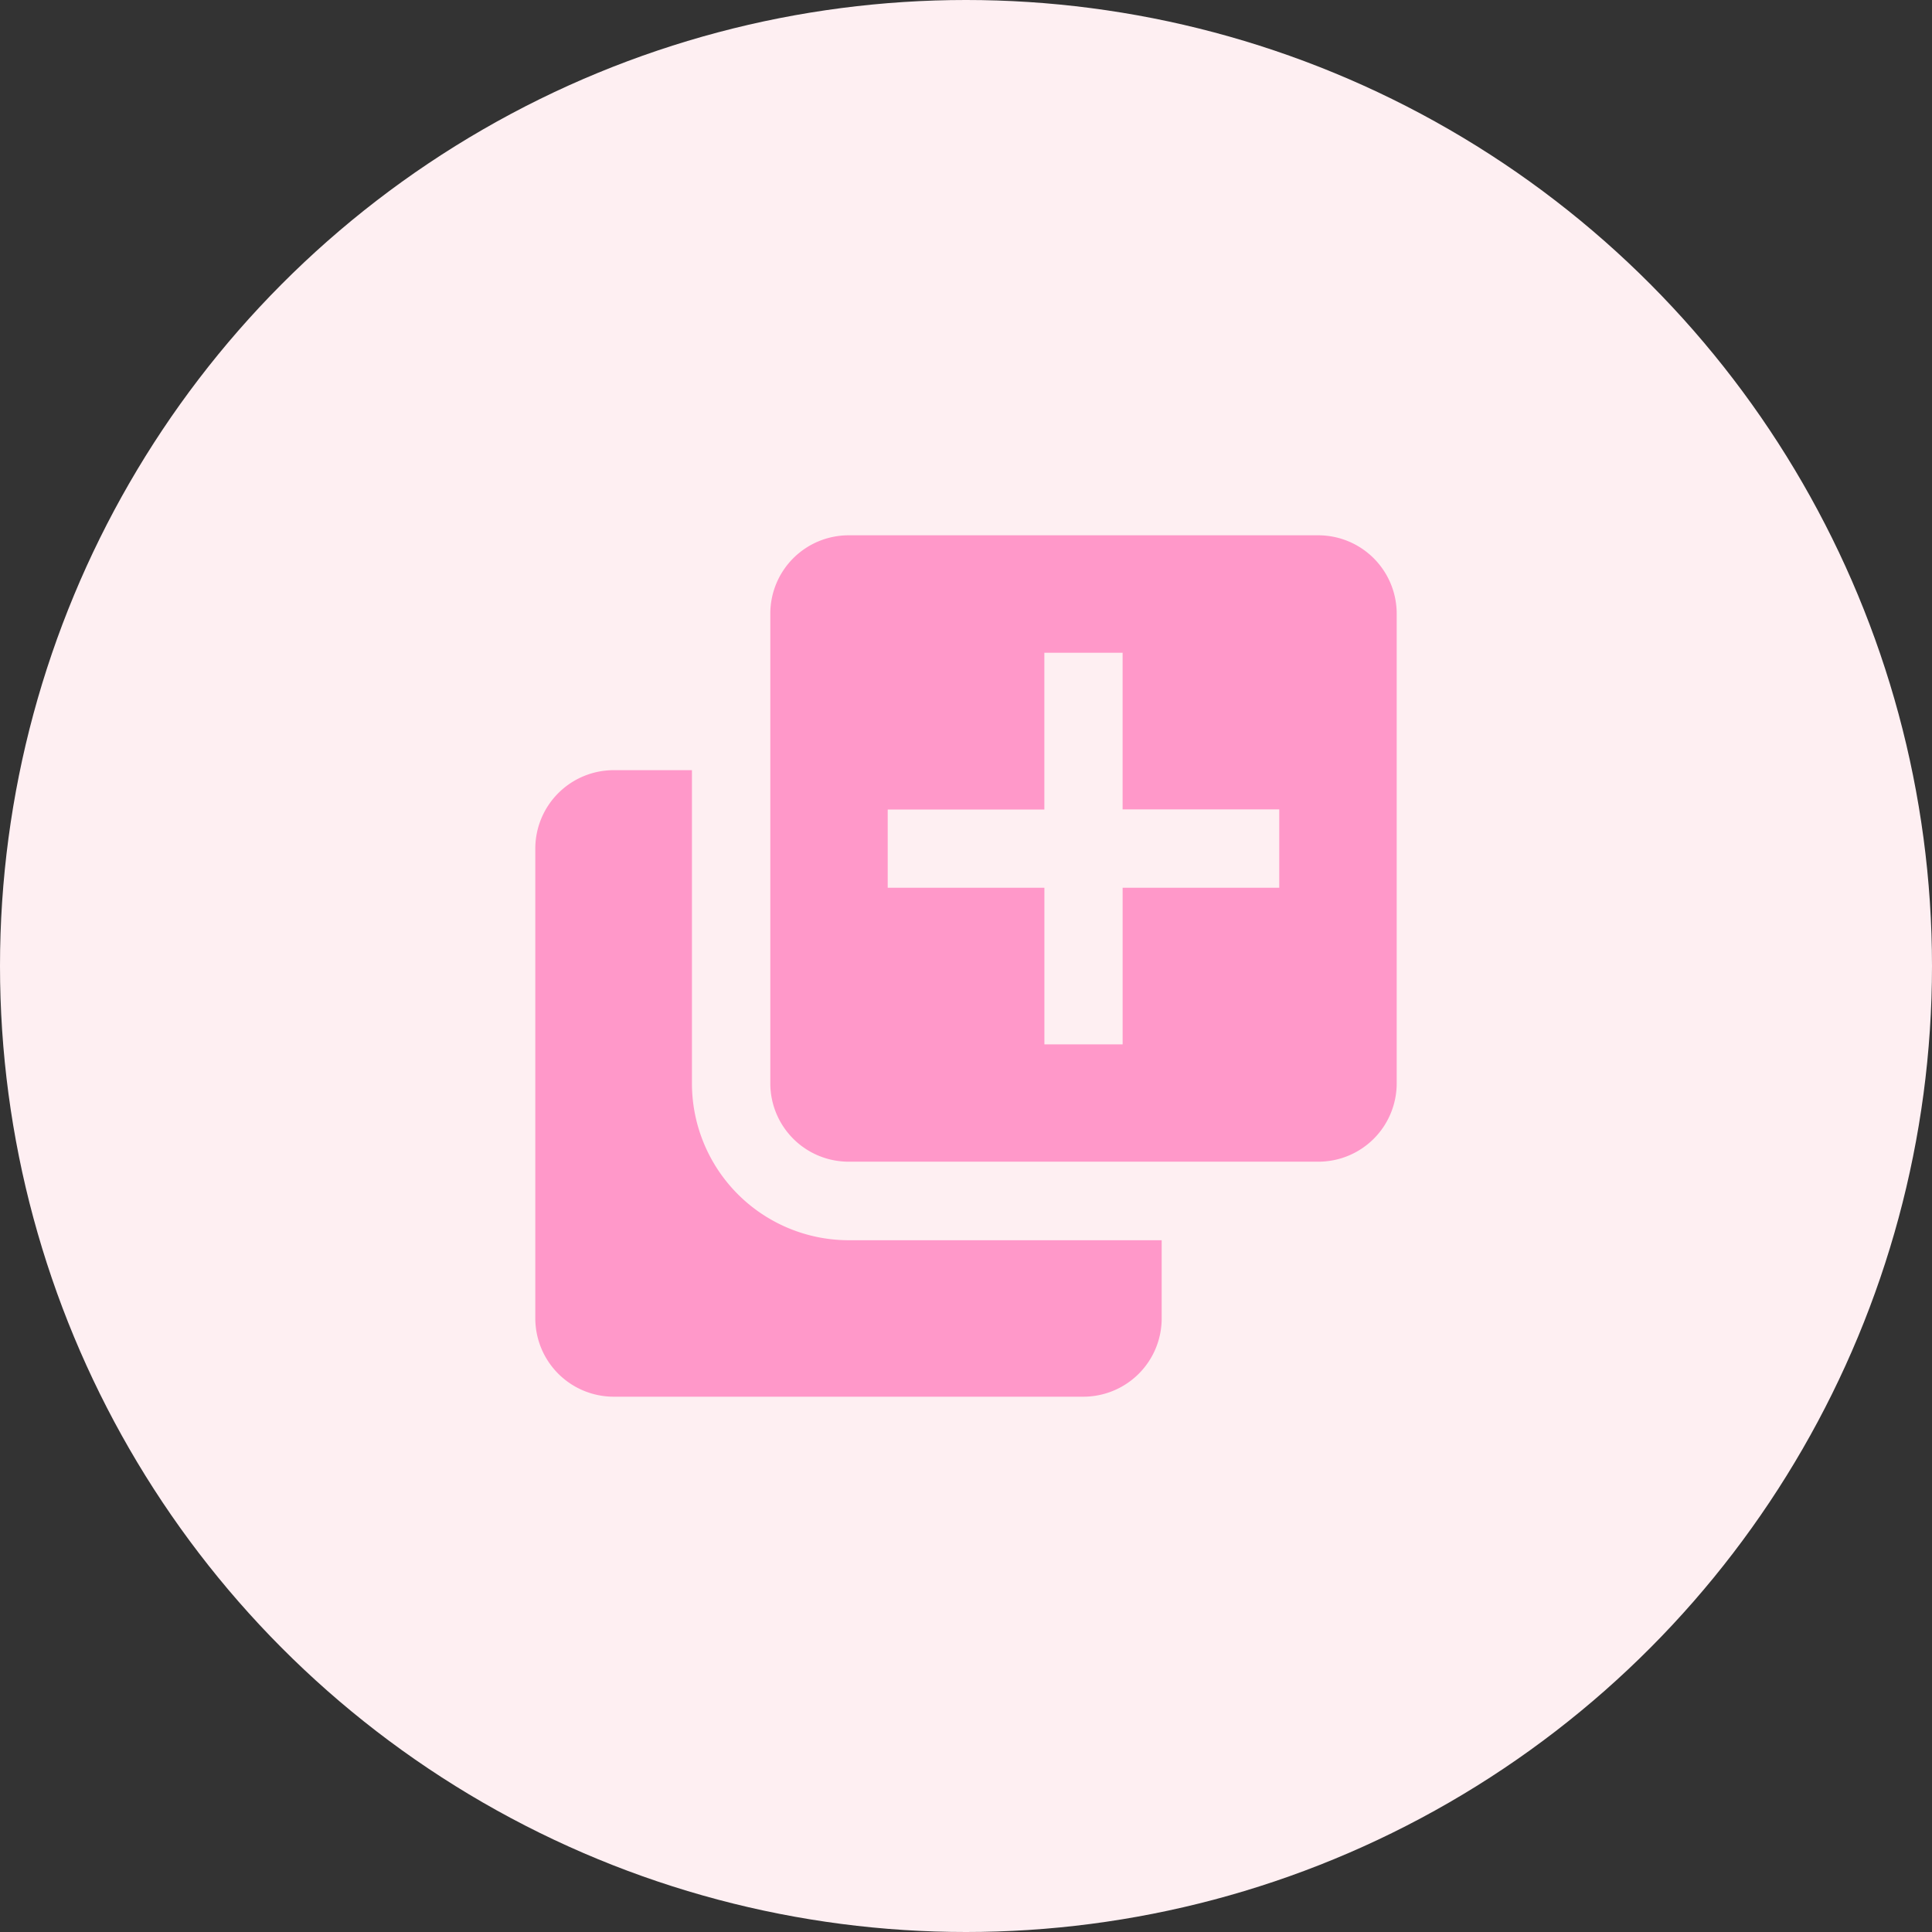 <svg xmlns="http://www.w3.org/2000/svg" width="108" height="108" viewBox="0 0 108 108">
  <rect x="0" y="0" width="108" height="108" fill="#333333" stroke="none"/>
  <g id="Group_3502" data-name="Group 3502" transform="translate(-1375 -3428)">
    <circle id="Ellipse_2" data-name="Ellipse 2" cx="54" cy="54" r="54" transform="translate(1375 3428)" fill="#feeff2"/>
    <path id="add-playlist" d="M8.756,30.641V13.129H4.374A4.385,4.385,0,0,0,0,17.511V43.778a4.384,4.384,0,0,0,4.374,4.374H30.641a4.378,4.378,0,0,0,4.374-4.374V39.406h-17.5A8.772,8.772,0,0,1,8.756,30.641ZM43.778,0H17.511a4.378,4.378,0,0,0-4.374,4.374V30.641a4.378,4.378,0,0,0,4.374,4.374H43.778a4.378,4.378,0,0,0,4.374-4.374V4.374A4.384,4.384,0,0,0,43.778,0ZM41.587,19.7H32.832v8.756H28.458V19.7H19.7V15.33h8.756V6.565h4.374V15.32h8.756V19.7Z" transform="translate(1404.924 3457.924)" fill="#ff98c9"/>
  </g>
</svg>
